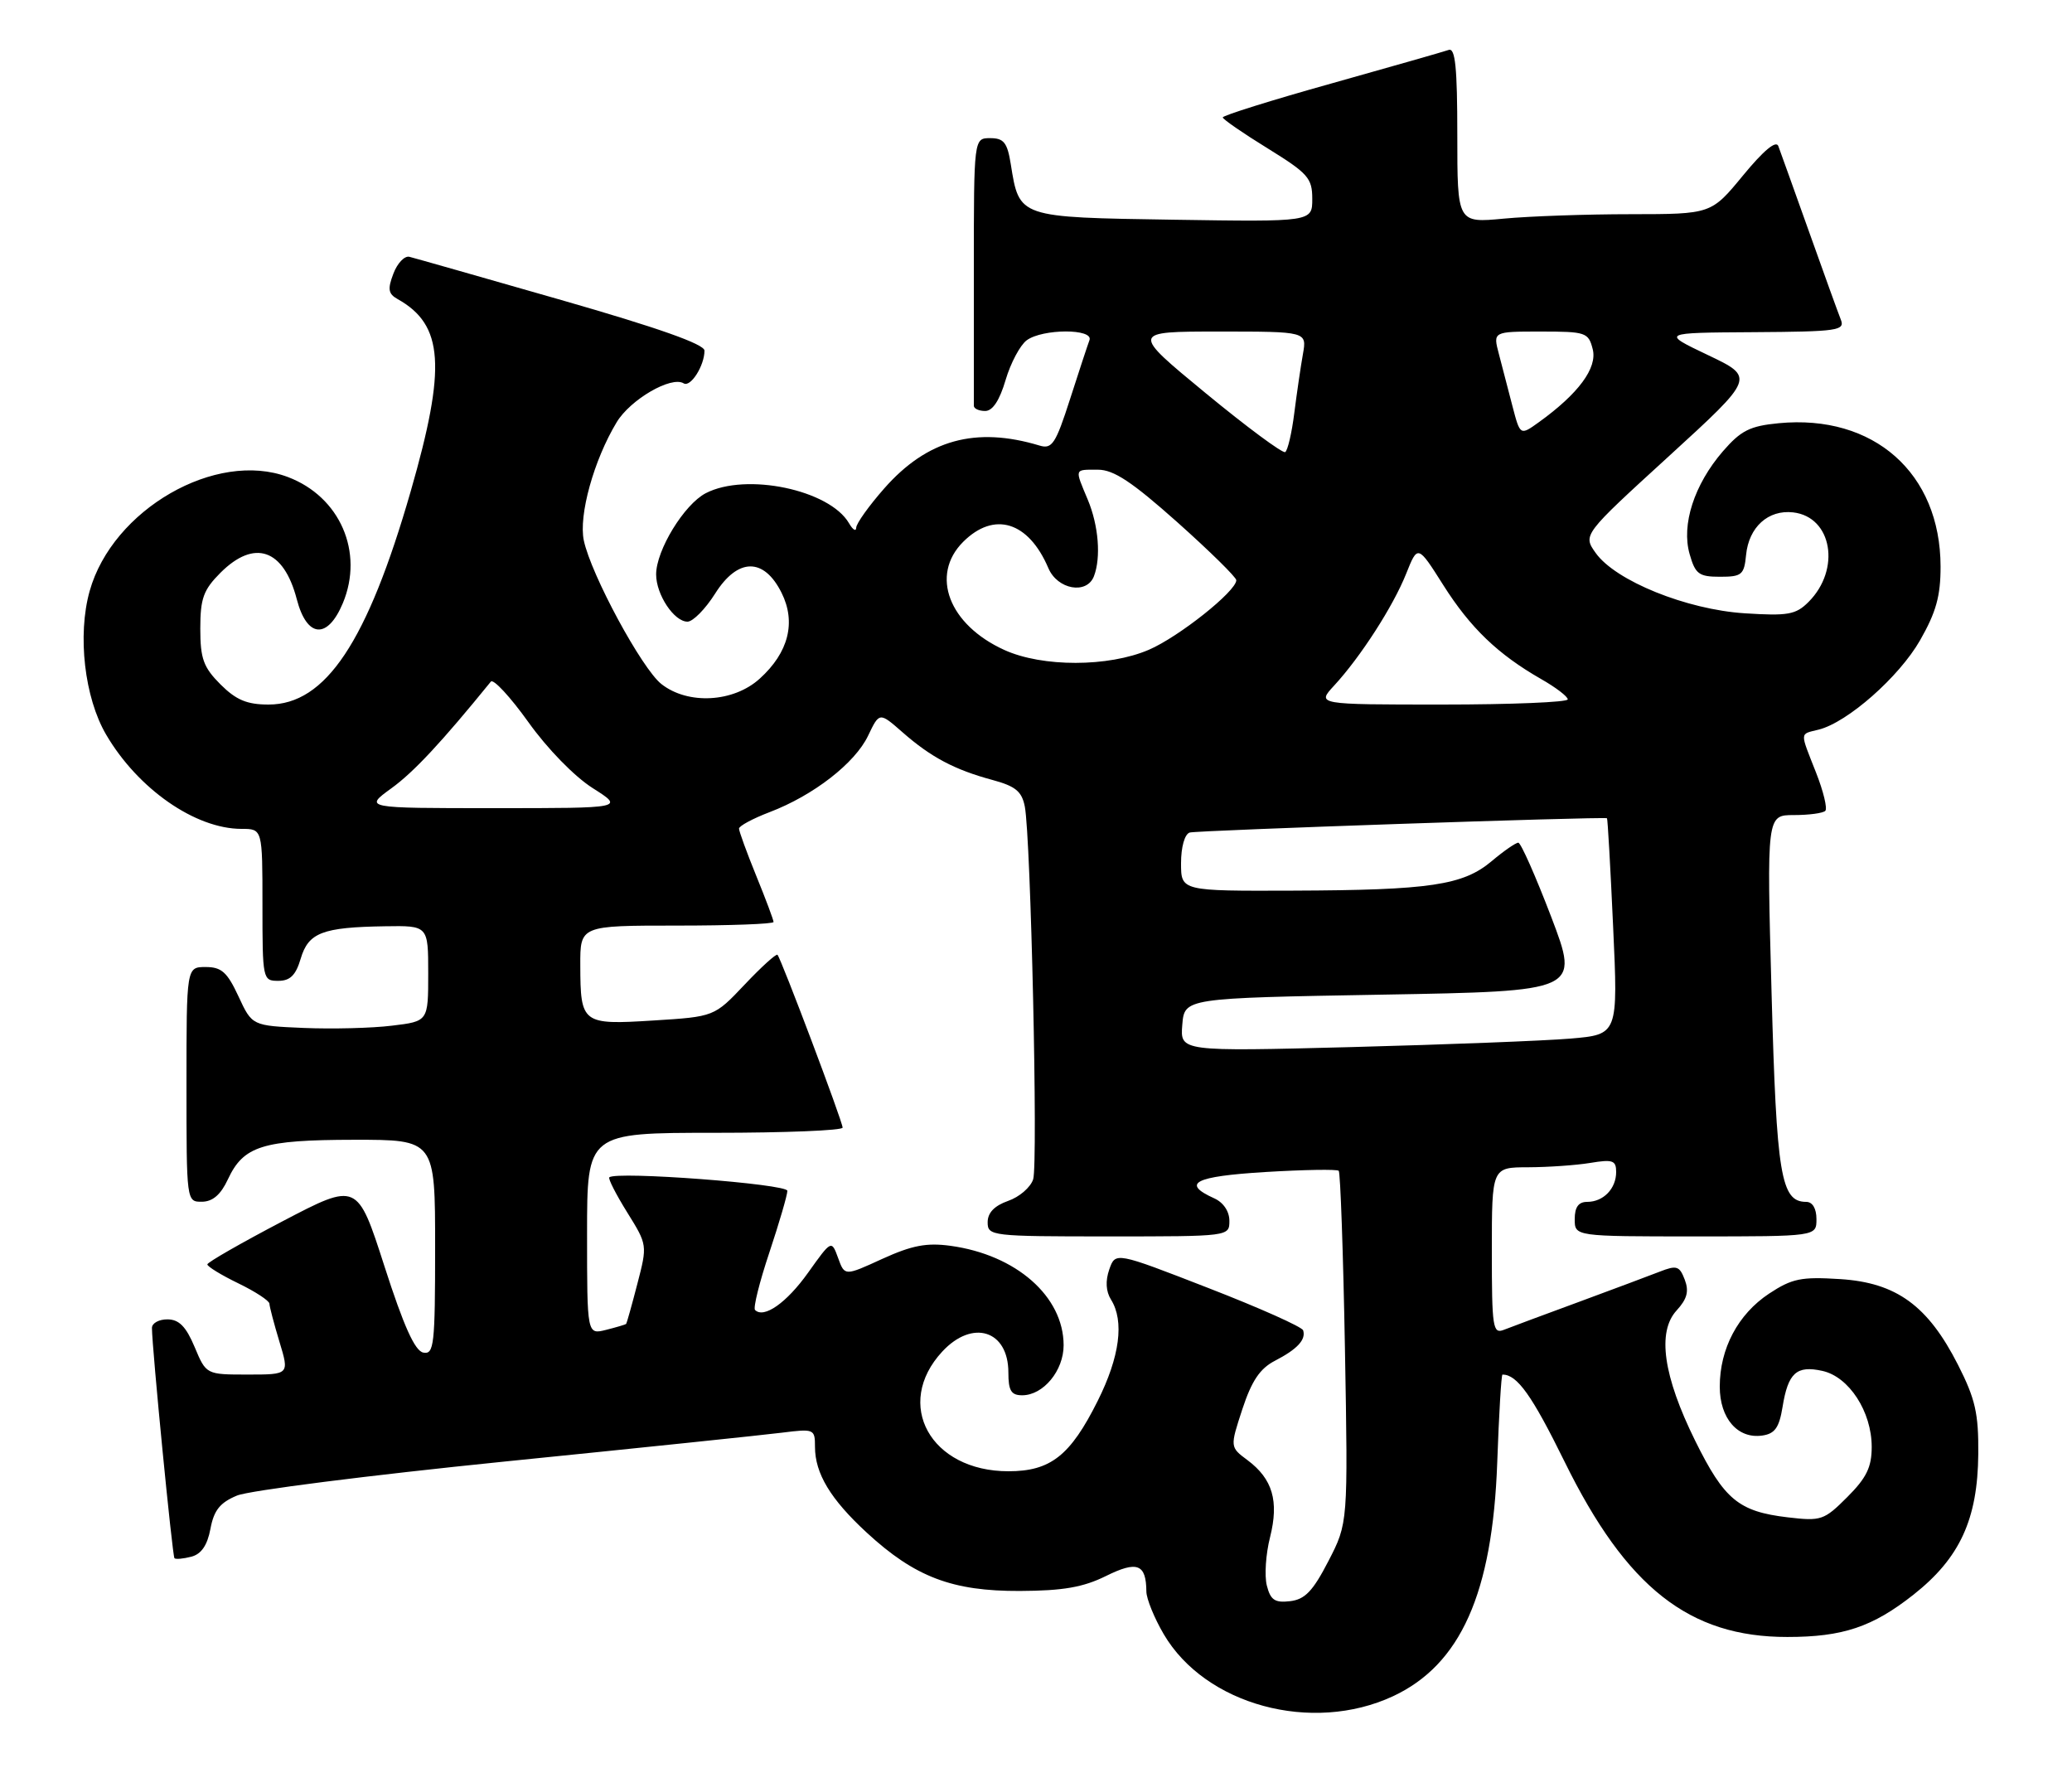 <?xml version="1.0" encoding="UTF-8" standalone="no"?>
<!DOCTYPE svg PUBLIC "-//W3C//DTD SVG 1.1//EN" "http://www.w3.org/Graphics/SVG/1.1/DTD/svg11.dtd" >
<svg xmlns="http://www.w3.org/2000/svg" xmlns:xlink="http://www.w3.org/1999/xlink" version="1.1" viewBox="0 0 300 256">
 <g >
 <path fill="currentColor"
d=" M 201.69 245.57 C 211.48 241.00 216.10 230.66 216.78 211.75 C 217.03 204.74 217.37 199.00 217.54 199.00 C 219.67 199.00 221.81 202.01 226.54 211.63 C 235.50 229.85 244.60 237.01 258.79 236.99 C 266.83 236.99 271.13 235.54 277.06 230.86 C 283.77 225.56 286.35 219.94 286.43 210.50 C 286.48 204.64 286.01 202.54 283.50 197.60 C 279.14 189.02 274.58 185.70 266.44 185.18 C 260.78 184.82 259.47 185.09 256.13 187.29 C 251.64 190.27 249.00 195.24 249.00 200.75 C 249.00 205.34 251.60 208.34 255.15 207.83 C 256.98 207.57 257.60 206.69 258.09 203.70 C 258.89 198.75 260.11 197.64 263.86 198.47 C 267.72 199.32 271.00 204.38 271.00 209.47 C 271.00 212.41 270.25 213.95 267.46 216.74 C 264.10 220.10 263.68 220.24 258.84 219.67 C 251.73 218.83 249.66 217.11 245.45 208.60 C 240.81 199.21 239.90 192.82 242.76 189.71 C 244.28 188.05 244.57 186.94 243.93 185.26 C 243.17 183.27 242.76 183.14 240.29 184.11 C 238.75 184.71 233.45 186.69 228.50 188.52 C 223.55 190.34 218.71 192.14 217.75 192.52 C 216.14 193.16 216.00 192.24 216.00 181.11 C 216.00 169.00 216.00 169.00 221.25 168.99 C 224.14 168.98 228.19 168.70 230.25 168.36 C 233.50 167.82 234.00 167.99 234.00 169.67 C 234.00 172.09 232.15 174.00 229.80 174.00 C 228.55 174.00 228.00 174.76 228.00 176.50 C 228.00 179.00 228.00 179.00 245.50 179.00 C 263.00 179.00 263.00 179.00 263.00 176.50 C 263.00 174.96 262.43 174.00 261.52 174.00 C 257.85 174.00 257.22 170.21 256.50 143.75 C 255.80 118.00 255.80 118.00 259.73 118.00 C 261.90 118.00 263.94 117.73 264.28 117.39 C 264.61 117.06 264.01 114.56 262.94 111.85 C 260.57 105.82 260.53 106.33 263.32 105.63 C 267.49 104.59 274.96 98.01 278.00 92.70 C 280.32 88.64 280.98 86.29 280.97 82.00 C 280.94 68.48 271.29 59.95 257.54 61.27 C 253.36 61.67 252.06 62.33 249.45 65.34 C 245.30 70.15 243.41 75.97 244.64 80.23 C 245.46 83.11 245.98 83.50 249.04 83.50 C 252.19 83.50 252.53 83.22 252.81 80.35 C 253.20 76.31 256.02 73.76 259.63 74.18 C 265.27 74.83 266.57 82.43 261.85 87.15 C 260.01 88.99 258.88 89.19 252.62 88.79 C 244.19 88.25 233.91 84.09 231.04 80.06 C 229.17 77.43 229.17 77.43 241.64 66.04 C 254.10 54.65 254.10 54.65 247.30 51.41 C 240.50 48.17 240.50 48.17 253.86 48.09 C 266.16 48.01 267.16 47.86 266.52 46.25 C 266.14 45.29 264.06 39.55 261.91 33.50 C 259.75 27.45 257.76 21.89 257.48 21.15 C 257.16 20.27 255.34 21.79 252.37 25.40 C 247.76 31.00 247.76 31.00 236.13 31.01 C 229.73 31.01 221.46 31.30 217.75 31.65 C 211.00 32.29 211.00 32.29 211.00 19.54 C 211.00 9.77 210.71 6.89 209.75 7.23 C 209.06 7.47 201.41 9.66 192.75 12.09 C 184.09 14.51 177.02 16.73 177.04 17.00 C 177.06 17.27 179.98 19.29 183.54 21.48 C 189.39 25.10 190.00 25.78 190.00 28.79 C 190.00 32.12 190.00 32.12 169.92 31.81 C 147.40 31.46 147.59 31.53 146.35 23.78 C 145.85 20.64 145.34 20.00 143.37 20.00 C 141.00 20.00 141.00 20.00 141.00 39.00 C 141.00 49.45 141.00 58.34 141.00 58.75 C 141.00 59.16 141.74 59.50 142.64 59.50 C 143.72 59.50 144.73 57.97 145.60 55.01 C 146.33 52.54 147.71 49.96 148.66 49.26 C 150.97 47.57 158.38 47.56 157.74 49.25 C 157.48 49.94 156.21 53.79 154.92 57.81 C 152.85 64.25 152.32 65.05 150.53 64.51 C 141.25 61.71 134.24 63.65 128.02 70.72 C 125.81 73.23 123.99 75.78 123.97 76.39 C 123.95 77.00 123.48 76.71 122.92 75.74 C 120.10 70.91 108.03 68.38 102.19 71.40 C 99.06 73.02 95.00 79.66 95.00 83.16 C 95.00 86.09 97.60 90.00 99.54 90.00 C 100.33 90.00 102.13 88.17 103.54 85.94 C 106.82 80.73 110.60 80.69 113.16 85.82 C 115.29 90.09 114.18 94.47 110.00 98.25 C 106.20 101.70 99.61 102.06 95.76 99.03 C 92.93 96.80 85.58 83.20 84.53 78.25 C 83.76 74.61 85.98 66.60 89.28 61.14 C 91.26 57.84 97.20 54.39 98.99 55.50 C 99.99 56.11 102.00 52.94 102.00 50.76 C 102.00 49.83 95.29 47.46 81.28 43.44 C 69.88 40.17 59.98 37.35 59.28 37.18 C 58.58 37.00 57.53 38.10 56.96 39.61 C 56.10 41.86 56.21 42.54 57.57 43.30 C 64.24 47.03 64.65 53.11 59.47 71.11 C 53.18 92.95 47.15 102.00 38.89 102.00 C 35.75 102.00 34.19 101.34 31.92 99.08 C 29.45 96.60 29.00 95.36 29.00 91.00 C 29.00 86.64 29.45 85.40 31.92 82.92 C 36.84 78.01 41.07 79.47 42.97 86.75 C 44.43 92.37 47.42 92.62 49.64 87.32 C 52.72 79.94 49.23 71.91 41.68 69.06 C 31.28 65.13 16.29 73.76 12.98 85.57 C 11.19 91.95 12.23 101.01 15.37 106.36 C 19.97 114.22 28.28 120.00 34.97 120.00 C 38.00 120.00 38.00 120.00 38.00 131.00 C 38.00 141.80 38.04 142.00 40.29 142.00 C 42.01 142.00 42.83 141.19 43.54 138.78 C 44.66 135.02 46.67 134.24 55.75 134.10 C 62.00 134.00 62.00 134.00 62.00 140.93 C 62.00 147.86 62.00 147.86 56.75 148.49 C 53.86 148.85 48.12 148.99 44.00 148.82 C 36.50 148.50 36.50 148.50 34.53 144.25 C 32.90 140.74 32.07 140.00 29.78 140.00 C 27.00 140.00 27.00 140.00 27.00 157.00 C 27.00 173.97 27.00 174.00 29.25 173.98 C 30.80 173.96 31.97 172.95 33.00 170.73 C 35.25 165.90 38.01 165.03 51.25 165.01 C 63.00 165.00 63.00 165.00 63.00 180.57 C 63.00 194.73 62.84 196.12 61.29 195.82 C 60.07 195.58 58.46 192.01 55.66 183.31 C 51.74 171.14 51.74 171.14 40.89 176.82 C 34.93 179.94 30.03 182.75 30.02 183.05 C 30.01 183.35 32.02 184.59 34.50 185.79 C 36.98 186.99 39.00 188.32 39.01 188.74 C 39.02 189.16 39.67 191.64 40.46 194.25 C 41.90 199.00 41.90 199.00 35.88 199.00 C 29.85 199.00 29.85 199.00 28.18 195.01 C 26.93 192.04 25.92 191.02 24.25 191.01 C 23.01 191.00 22.00 191.56 22.00 192.25 C 22.01 195.13 24.96 225.29 25.26 225.59 C 25.44 225.77 26.54 225.67 27.70 225.37 C 29.15 224.99 30.02 223.72 30.47 221.33 C 30.97 218.65 31.85 217.54 34.31 216.52 C 36.06 215.79 53.48 213.58 73.00 211.60 C 92.53 209.63 110.64 207.74 113.25 207.41 C 117.87 206.83 118.00 206.88 118.00 209.46 C 118.00 213.32 120.25 217.05 125.50 221.89 C 132.46 228.31 137.87 230.37 147.66 230.33 C 153.92 230.30 156.82 229.80 160.12 228.17 C 164.66 225.92 165.95 226.42 165.98 230.41 C 165.99 231.46 167.12 234.24 168.49 236.58 C 174.51 246.85 189.95 251.03 201.69 245.57 Z  M 183.42 229.54 C 183.06 228.12 183.27 224.97 183.89 222.54 C 185.20 217.31 184.26 214.11 180.62 211.39 C 178.08 209.50 178.08 209.50 179.88 204.00 C 181.23 199.90 182.43 198.12 184.60 197.00 C 187.83 195.33 189.11 193.95 188.68 192.60 C 188.53 192.10 182.35 189.34 174.95 186.47 C 161.50 181.24 161.50 181.24 160.61 183.78 C 160.03 185.44 160.12 186.96 160.86 188.15 C 162.81 191.26 162.13 196.43 158.93 202.82 C 154.97 210.74 152.11 213.00 146.01 213.00 C 134.73 213.00 129.36 203.30 136.43 195.67 C 140.81 190.95 146.00 192.59 146.00 198.70 C 146.00 201.33 146.40 202.00 148.00 202.00 C 151.06 202.00 154.00 198.44 154.00 194.75 C 153.99 187.69 147.13 181.66 137.61 180.36 C 134.16 179.89 132.04 180.30 127.75 182.25 C 122.30 184.75 122.30 184.75 121.35 182.13 C 120.39 179.50 120.39 179.50 117.01 184.24 C 113.89 188.62 110.60 190.93 109.32 189.65 C 109.03 189.36 109.96 185.61 111.40 181.31 C 112.83 177.01 114.00 173.00 114.00 172.40 C 114.00 171.40 89.14 169.52 88.22 170.45 C 88.03 170.64 89.19 172.92 90.81 175.52 C 93.74 180.23 93.74 180.25 92.28 185.87 C 91.48 188.97 90.74 191.58 90.66 191.67 C 90.57 191.76 89.26 192.15 87.75 192.53 C 85.00 193.22 85.00 193.22 85.00 178.61 C 85.00 164.00 85.00 164.00 103.50 164.00 C 113.67 164.00 122.00 163.66 122.00 163.25 C 122.00 162.38 113.09 138.76 112.57 138.23 C 112.38 138.04 110.24 139.98 107.82 142.54 C 103.42 147.19 103.42 147.19 94.61 147.74 C 84.28 148.39 84.04 148.21 84.02 139.75 C 84.00 134.00 84.00 134.00 98.00 134.00 C 105.70 134.00 112.00 133.77 112.00 133.48 C 112.00 133.19 110.88 130.19 109.50 126.81 C 108.12 123.42 107.00 120.34 107.00 119.96 C 107.00 119.58 108.99 118.51 111.42 117.58 C 117.78 115.16 123.80 110.48 125.69 106.51 C 127.33 103.08 127.33 103.08 130.68 106.02 C 134.78 109.62 138.22 111.44 143.67 112.91 C 147.04 113.82 147.95 114.57 148.38 116.77 C 149.25 121.25 150.31 168.46 149.59 170.73 C 149.22 171.89 147.59 173.30 145.96 173.86 C 143.98 174.56 143.00 175.57 143.00 176.95 C 143.00 178.94 143.52 179.00 160.50 179.00 C 178.00 179.00 178.00 179.00 178.00 176.74 C 178.00 175.38 177.13 174.08 175.81 173.49 C 170.99 171.31 172.92 170.31 183.16 169.68 C 188.79 169.34 193.59 169.26 193.83 169.50 C 194.07 169.74 194.48 181.31 194.73 195.22 C 195.18 220.50 195.18 220.50 192.34 226.00 C 190.09 230.36 188.94 231.56 186.78 231.81 C 184.58 232.07 183.95 231.64 183.42 229.54 Z  M 171.18 148.36 C 171.50 144.50 171.50 144.50 200.10 144.00 C 228.69 143.50 228.69 143.50 224.60 132.75 C 222.34 126.84 220.20 122.00 219.83 122.00 C 219.46 122.00 217.72 123.20 215.98 124.67 C 211.83 128.16 207.07 128.87 187.25 128.94 C 171.00 129.00 171.00 129.00 171.00 124.97 C 171.00 122.63 171.52 120.77 172.25 120.53 C 173.21 120.22 231.87 118.21 232.67 118.46 C 232.77 118.49 233.17 125.55 233.56 134.14 C 234.28 149.77 234.28 149.77 227.39 150.36 C 223.60 150.68 209.33 151.23 195.68 151.59 C 170.87 152.23 170.87 152.23 171.18 148.36 Z  M 56.66 114.13 C 59.91 111.78 63.95 107.44 71.07 98.68 C 71.43 98.24 73.87 100.87 76.49 104.53 C 79.24 108.39 83.17 112.42 85.82 114.10 C 90.39 117.00 90.39 117.00 71.55 117.00 C 52.70 117.00 52.70 117.00 56.66 114.13 Z  M 193.17 99.25 C 196.98 95.12 201.70 87.80 203.59 83.07 C 205.27 78.86 205.27 78.86 208.96 84.69 C 212.89 90.90 216.87 94.72 223.12 98.30 C 225.25 99.51 226.99 100.84 226.99 101.25 C 227.00 101.66 218.82 102.00 208.81 102.00 C 190.63 102.00 190.63 102.00 193.17 99.25 Z  M 145.42 94.10 C 137.38 90.45 134.64 83.27 139.45 78.45 C 143.94 73.97 148.91 75.49 151.79 82.25 C 153.11 85.36 157.36 86.11 158.39 83.42 C 159.43 80.70 159.06 76.08 157.50 72.35 C 155.58 67.76 155.50 68.00 158.97 68.00 C 161.25 68.00 163.90 69.76 170.47 75.61 C 175.16 79.80 179.00 83.57 179.00 84.00 C 179.00 85.59 170.67 92.21 166.34 94.07 C 160.47 96.59 150.92 96.60 145.42 94.10 Z  M 174.58 56.93 C 163.74 48.00 163.74 48.00 176.48 48.00 C 189.22 48.00 189.22 48.00 188.65 51.25 C 188.33 53.04 187.77 56.87 187.40 59.77 C 187.04 62.67 186.44 65.23 186.08 65.45 C 185.72 65.67 180.54 61.84 174.58 56.93 Z  M 218.98 58.78 C 218.37 56.43 217.49 53.04 217.02 51.25 C 216.16 48.00 216.16 48.00 223.06 48.00 C 229.63 48.00 229.99 48.12 230.61 50.57 C 231.29 53.28 228.54 57.00 222.80 61.13 C 220.10 63.07 220.10 63.07 218.98 58.78 Z "/>
</g>
</svg>